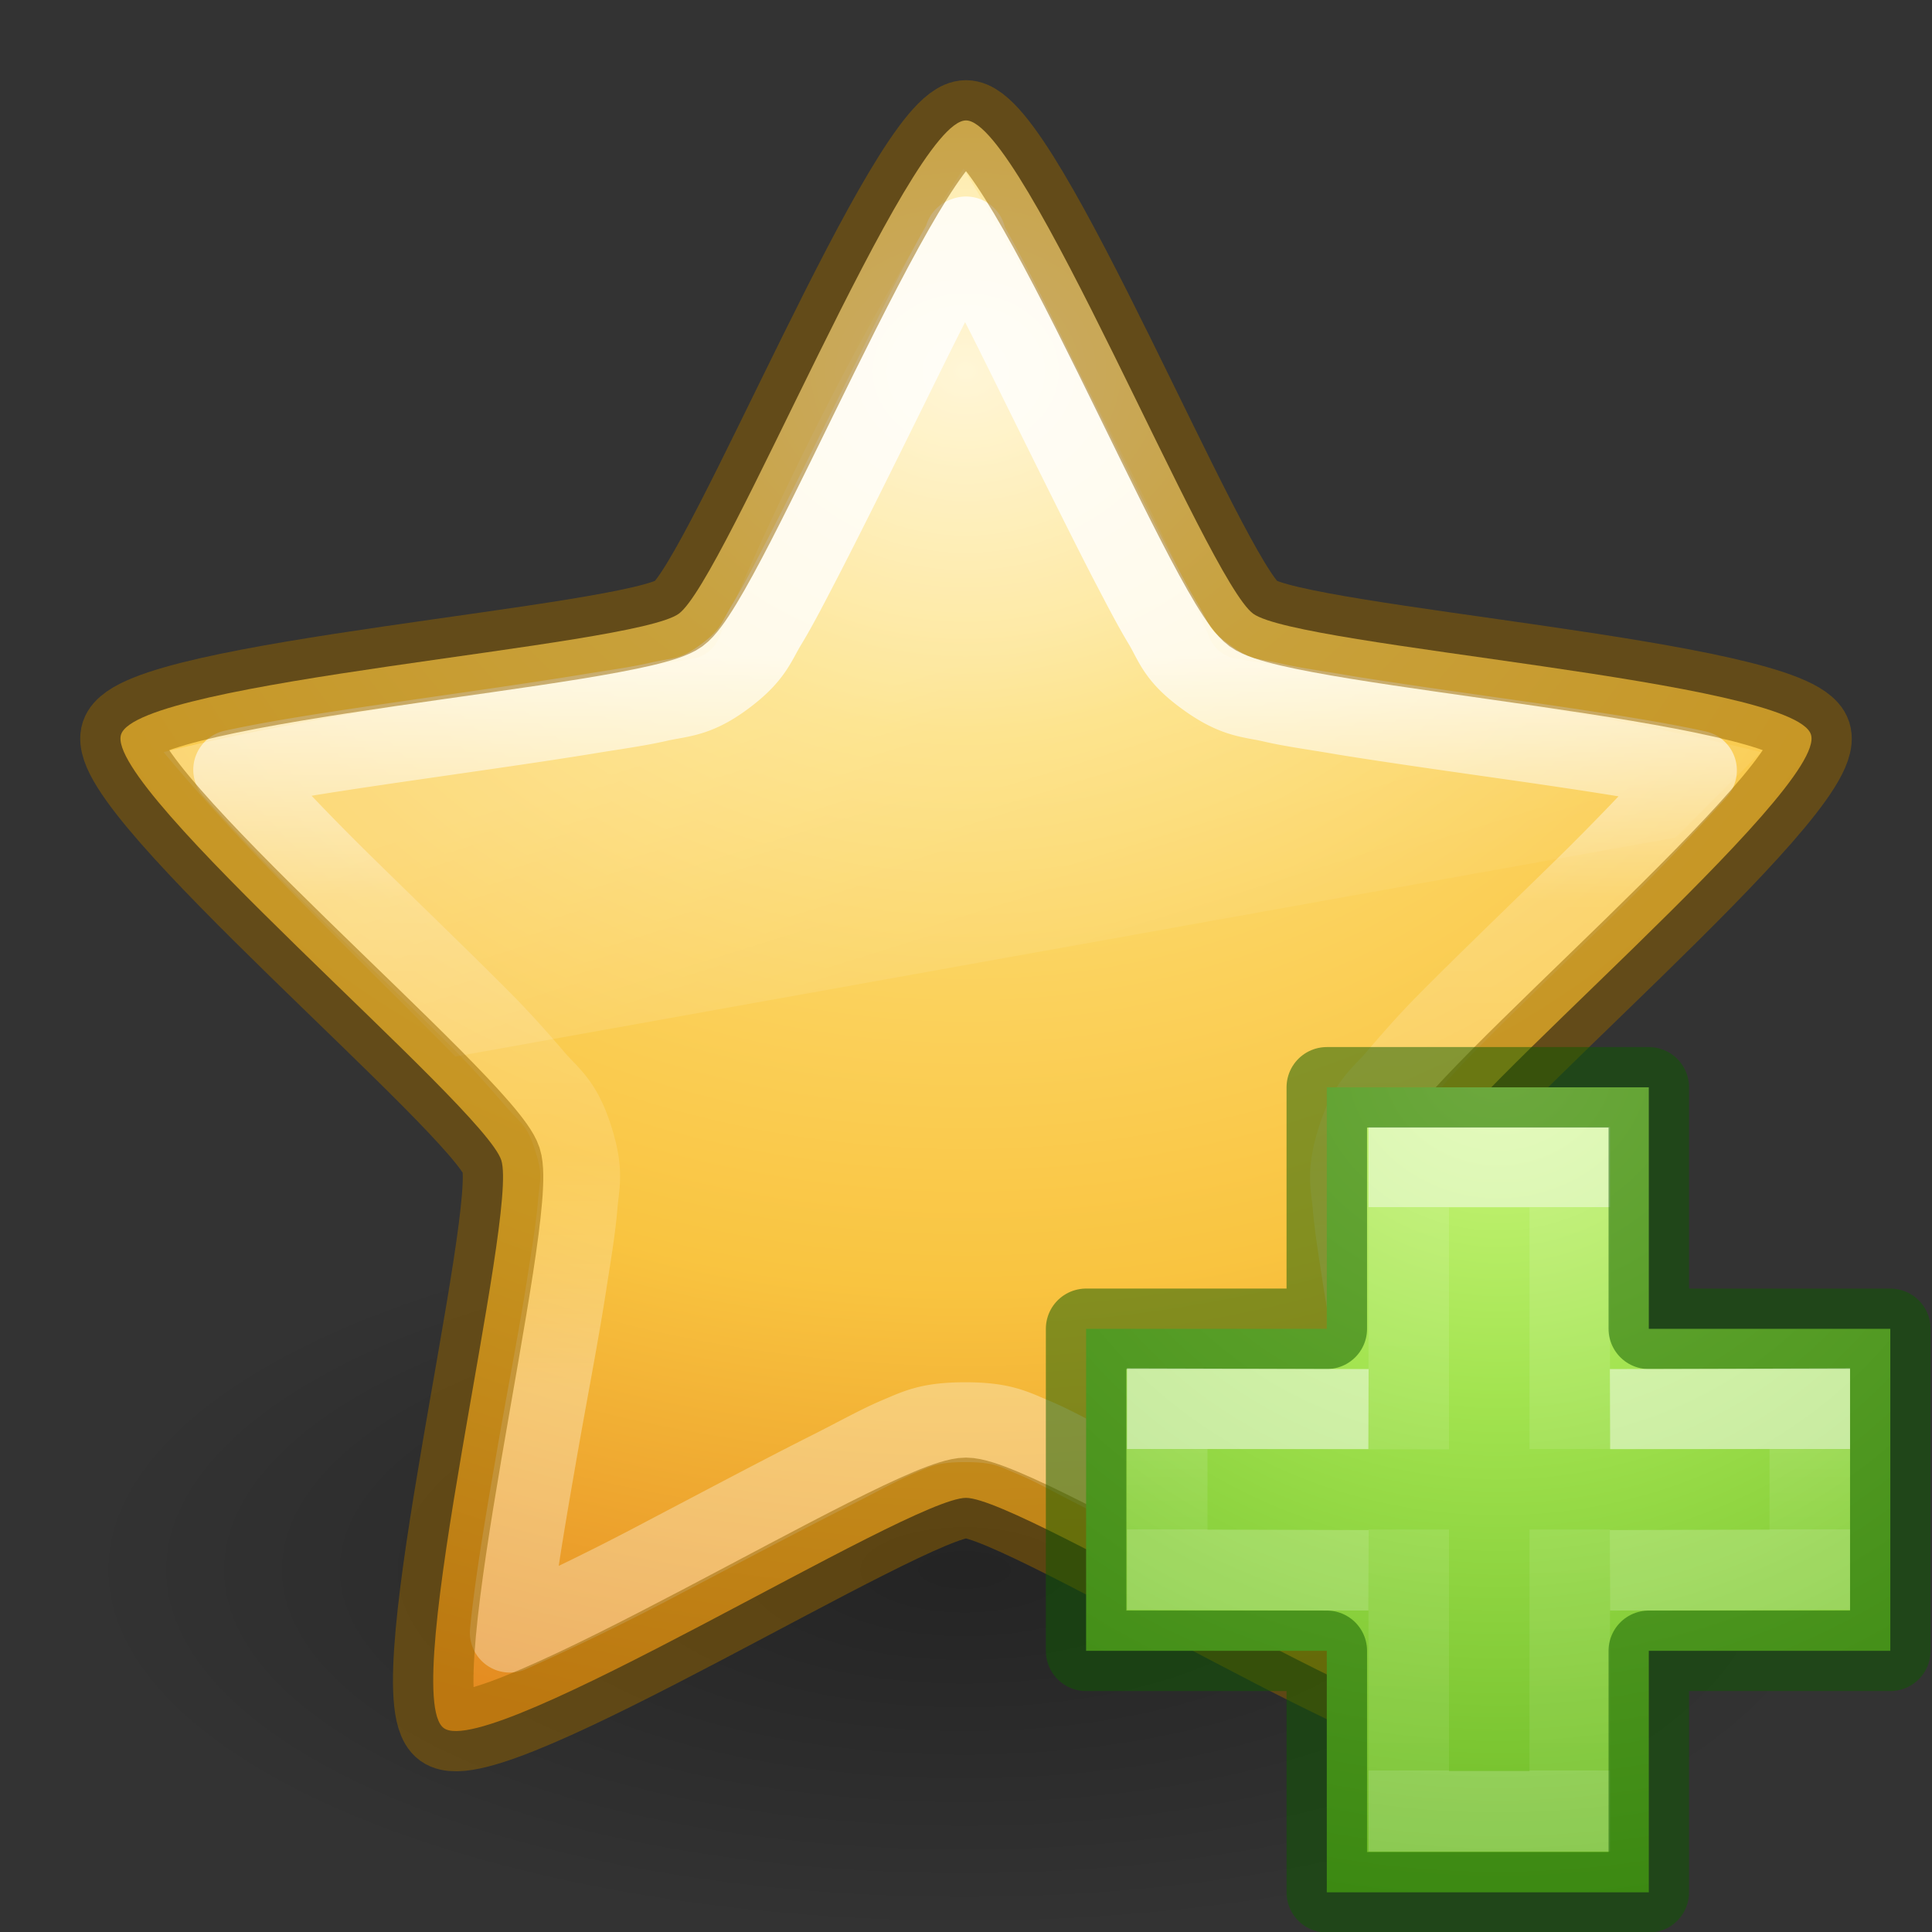 <svg xmlns="http://www.w3.org/2000/svg" xmlns:xlink="http://www.w3.org/1999/xlink" viewBox="0 0 24 24"><rect x="0" y="0" width="24" height="24" fill="#333333" stroke="none"/><defs><linearGradient id="a"><stop offset="0" stop-color="#fff"/><stop offset=".334" stop-color="#fff" stop-opacity=".235"/><stop offset=".679" stop-color="#fff" stop-opacity=".157"/><stop offset="1" stop-color="#fff" stop-opacity=".392"/></linearGradient><linearGradient id="b"><stop offset="0" stop-color="#fff" stop-opacity=".275"/><stop offset="1" stop-color="#fff" stop-opacity="0"/></linearGradient><linearGradient id="c"><stop offset="0" stop-color="#fff3cb"/><stop offset=".262" stop-color="#fdde76"/><stop offset=".661" stop-color="#f9c440"/><stop offset="1" stop-color="#e48b20"/></linearGradient><linearGradient id="d"><stop offset="0"/><stop offset="1" stop-opacity="0"/></linearGradient><linearGradient gradientTransform="matrix(.771 0 0 .771 -4.554 -6.2)" gradientUnits="userSpaceOnUse" xlink:href="#a" id="k" y2="30.433" x2="23.47" y1="18.598" x1="23.47"/><linearGradient gradientTransform="translate(1.714 -1.272) scale(.489)" gradientUnits="userSpaceOnUse" xlink:href="#b" id="j" y2="33.955" x2="15.215" y1="22.292" x1="11.566"/><radialGradient gradientTransform="matrix(0 1.235 -1.476 0 46.16 -11.61)" gradientUnits="userSpaceOnUse" xlink:href="#c" id="i" fy="23.145" fx="13.139" r="13.931" cy="23.145" cx="13.139"/><radialGradient gradientTransform="matrix(1.035 0 0 .424 -52.835 17.54)" gradientUnits="userSpaceOnUse" xlink:href="#d" id="h" fy="4.625" fx="62.625" r="10.625" cy="4.625" cx="62.625"/><radialGradient gradientTransform="matrix(0 .525 -.572 0 46.193 -21.124)" gradientUnits="userSpaceOnUse" xlink:href="#e" id="l" fy="48.216" fx="65.297" r="31" cy="48.216" cx="65.297"/><linearGradient id="e"><stop offset="0" stop-color="#cdf87e"/><stop offset=".262" stop-color="#a2e34f"/><stop offset=".661" stop-color="#68b723"/><stop offset="1" stop-color="#1d7e0d"/></linearGradient><linearGradient gradientTransform="matrix(.282 0 0 .28 12.197 12.015)" gradientUnits="userSpaceOnUse" xlink:href="#f" id="m" y2="35.623" x2="24.139" y1="10.631" x1="24.139"/><linearGradient id="f"><stop offset="0" stop-color="#fff"/><stop offset="0" stop-color="#fff" stop-opacity=".235"/><stop offset="1" stop-color="#fff" stop-opacity=".157"/><stop offset="1" stop-color="#fff" stop-opacity=".392"/></linearGradient><linearGradient gradientTransform="matrix(.282 0 0 .28 12.18 12.022)" gradientUnits="userSpaceOnUse" xlink:href="#g" id="n" y2="24.912" x2="24.139" y1="21.342" x1="24.139"/><linearGradient id="g"><stop offset="0" stop-color="#fff"/><stop offset="0" stop-color="#fff" stop-opacity=".235"/><stop offset="1" stop-color="#fff" stop-opacity=".157"/><stop offset="1" stop-color="#fff" stop-opacity=".392"/></linearGradient></defs><path d="M23 19.5c0 2.485-4.925 4.5-11 4.5S1 21.985 1 19.5 5.925 15 12 15s11 2.015 11 4.5z" opacity=".3" fill="url(#h)" fill-rule="evenodd" overflow="visible"/><path d="M12 1.496c.71 0 2.994 5.71 3.568 6.128.573.416 6.71.826 6.928 1.5.22.675-4.504 4.614-4.723 5.288-.22.675 1.288 6.638.714 7.055-.573.417-5.778-2.86-6.487-2.86-.71 0-5.914 3.277-6.487 2.86-.574-.417.933-6.38.714-7.055-.22-.674-4.943-4.613-4.723-5.288.22-.674 6.355-1.084 6.928-1.5.574-.417 2.86-6.128 3.568-6.128z" fill="url(#i)" overflow="visible"/><path d="M11.97 2.093c-.458.694-1.68 2.63-3.032 5.813a.437.437 0 0 1-.344.28c-2.135.35-4.81.718-6.562 1.157 1.1 1.32 2.393 2.53 3.625 3.782l15.156-2.72 1.062-1.062c-2.05-.507-4.365-.808-6.5-1.156a.437.437 0 0 1-.343-.25C13.992 5.524 12.45 2.9 11.97 2.093z" opacity=".8" fill="url(#j)" overflow="visible"/><path d="M12 2.937c-.29.492-.618 1.166-.968 1.875-.362.733-.747 1.512-1.063 2.125-.16.307-.3.583-.44.813-.14.23-.17.388-.53.656s-.55.25-.82.312-.566.1-.907.157c-.68.11-1.5.225-2.313.343-.774.113-1.505.222-2.062.344.38.426.907.983 1.47 1.53.583.572 1.17 1.137 1.655 1.626.24.245.45.484.624.688.175.203.33.286.47.72.14.432.083.574.06.842-.022.27-.07.565-.124.907-.103.683-.266 1.505-.404 2.312-.135.774-.26 1.526-.315 2.094a31.15 31.15 0 0 0 1.905-.93c.725-.38 1.476-.78 2.093-1.09.31-.156.564-.3.813-.407.25-.104.39-.187.846-.187.456 0 .595.083.843.187.25.103.503.25.812.405.618.313 1.37.71 2.094 1.094.704.37 1.38.707 1.908.937-.057-.568-.18-1.32-.313-2.094-.14-.808-.3-1.63-.408-2.313-.052-.342-.102-.64-.124-.91-.025-.265-.08-.41.06-.84s.294-.517.47-.72c.175-.204.38-.443.624-.69.484-.49 1.07-1.052 1.654-1.623a32.426 32.426 0 0 0 1.47-1.53c-.56-.123-1.29-.232-2.063-.345-.81-.116-1.63-.23-2.313-.34-.34-.06-.645-.098-.907-.16-.263-.06-.445-.046-.814-.314-.37-.267-.394-.425-.53-.655-.14-.23-.28-.505-.44-.81-.316-.615-.7-1.394-1.063-2.127-.35-.71-.68-1.383-.97-1.875z" opacity=".8" fill="none" stroke="url(#k)" stroke-width=".992" stroke-linejoin="round" overflow="visible"/><path style="isolation:auto;mix-blend-mode:normal;filter-blend-mode:normal;filter-gaussianBlur-deviation:0" d="M12 1.496c.71 0 2.994 5.71 3.568 6.128.573.416 6.71.826 6.928 1.5.22.675-4.504 4.614-4.723 5.288-.22.675 1.288 6.638.714 7.055-.573.417-5.778-2.86-6.487-2.86-.71 0-5.914 3.277-6.487 2.86-.574-.417.933-6.38.714-7.055-.22-.674-4.943-4.613-4.723-5.288.22-.674 6.355-1.084 6.928-1.5.574-.417 2.86-6.128 3.568-6.128z" overflow="visible" fill="none" stroke="#956500" color="#000" opacity=".5"/><path d="M16.482 16.507v-3h4v3h3v4h-3v3h-4v-3h-2.99v-4h2.99z" color="#000" overflow="visible" fill="url(#l)"/><path d="M17.5 18.004V14.5h2V18m0 1v3.5h-2V19" opacity=".5" fill="none" stroke="url(#m)"/><path d="M16.482 16.507v-3h4v3h3v4h-3v3h-4v-3h-2.99v-4h2.99z" style="isolation:auto;mix-blend-mode:normal" color="#000" overflow="visible" opacity=".5" fill="none" stroke="#0f5a00" stroke-linecap="round" stroke-linejoin="round"/><path d="M20 17.507l2.482-.007v2L20 19.507m-3 0l-2.5-.007v-2l2.5.007" opacity=".5" fill="none" stroke="url(#n)"/></svg>